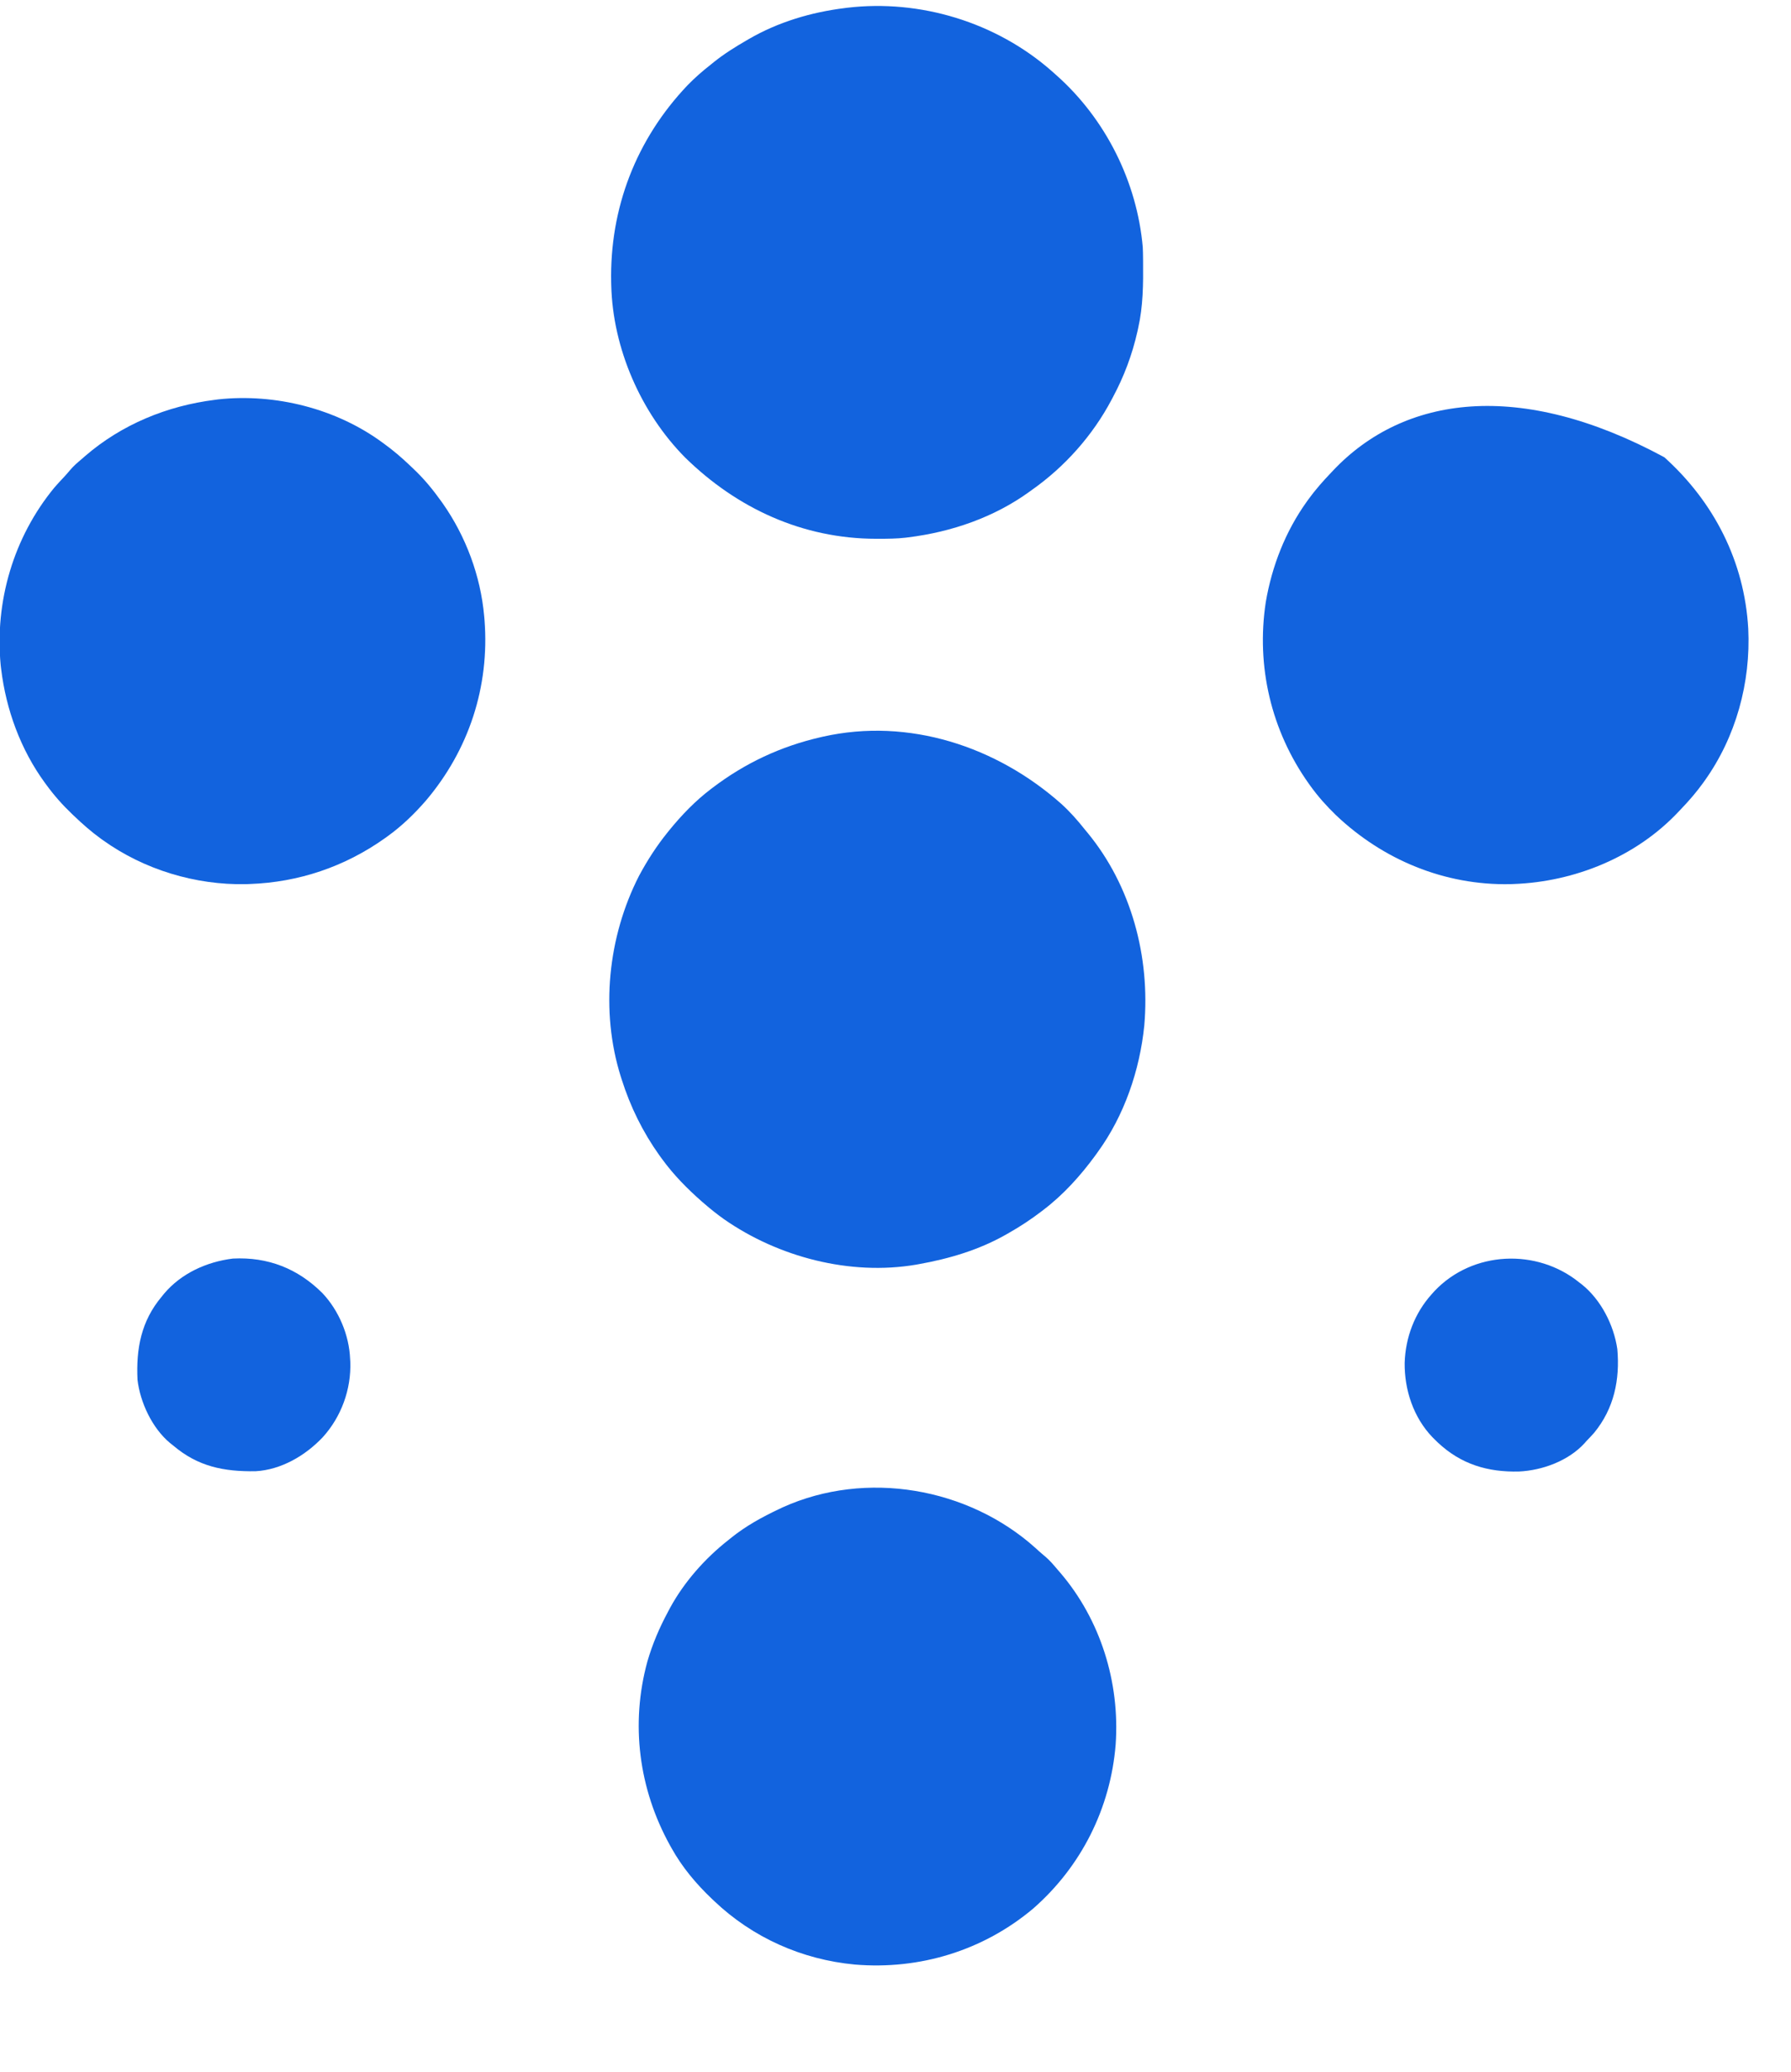<?xml version="1.0" encoding="UTF-8"?>
<svg version="1.1" xmlns="http://www.w3.org/2000/svg" width="1550" height="1793">
<path d="M0 0 C7.636 6.887 14.217 14.398 20.599 22.442 C21.255 23.231 21.911 24.02 22.587 24.833 C60.785 71.068 77.076 132.628 71.911 191.879 C68.001 230.649 54.623 269.772 31.599 301.442 C30.915 302.397 30.232 303.352 29.528 304.336 C16.731 321.835 1.9 338.301 -15.401 351.442 C-15.958 351.869 -16.514 352.297 -17.087 352.737 C-26.144 359.669 -35.481 365.822 -45.401 371.442 C-45.994 371.783 -46.586 372.124 -47.196 372.476 C-70.74 385.976 -96.81 393.712 -123.401 398.442 C-124.146 398.576 -124.89 398.71 -125.657 398.849 C-182.734 408.557 -244.795 392.299 -291.842 359.482 C-297.582 355.395 -303.071 351.052 -308.401 346.442 C-309.171 345.783 -309.941 345.124 -310.733 344.446 C-323.522 333.227 -335.395 321.214 -345.401 307.442 C-346.55 305.876 -346.55 305.876 -347.722 304.278 C-362.148 284.021 -372.9 262.129 -380.401 238.442 C-380.638 237.701 -380.875 236.961 -381.12 236.198 C-398.98 179.43 -392.334 115.203 -365.401 62.442 C-358.188 48.969 -350.031 36.306 -340.401 24.442 C-339.918 23.845 -339.436 23.248 -338.938 22.632 C-328.363 9.674 -316.726 -2.408 -303.401 -12.558 C-302.833 -12.992 -302.265 -13.426 -301.679 -13.874 C-273.594 -35.216 -242.747 -49.661 -208.401 -57.558 C-207.671 -57.727 -206.941 -57.896 -206.188 -58.069 C-131.877 -74.745 -55.879 -49.568 0 0 Z " fill="#1263DE" transform="translate(918.401,695.558)"/>
<path d="M0 0 C1.043 0.927 2.085 1.855 3.125 2.785 C3.677 3.275 4.228 3.765 4.797 4.27 C47.109 42.009 74.192 96.263 79.125 152.785 C79.282 155.982 79.334 159.175 79.363 162.375 C79.373 163.269 79.383 164.163 79.393 165.083 C79.563 184.661 79.461 203.595 75.125 222.785 C74.804 224.249 74.804 224.249 74.476 225.742 C69.964 245.785 62.848 264.705 53.125 282.785 C52.784 283.433 52.443 284.08 52.091 284.747 C35.775 315.617 11.653 342.708 -16.875 362.785 C-17.465 363.214 -18.054 363.643 -18.662 364.085 C-49.393 386.44 -86.372 399.162 -123.875 403.785 C-124.604 403.879 -125.333 403.974 -126.084 404.071 C-133.87 404.974 -141.672 405.029 -149.5 405.035 C-150.225 405.036 -150.95 405.037 -151.697 405.037 C-215.147 404.944 -271.933 378.778 -316.875 334.785 C-355.21 296.12 -379.546 240.263 -380.875 185.785 C-380.895 184.969 -380.916 184.154 -380.937 183.313 C-382.325 118.866 -359.277 59.269 -314.832 12.551 C-308.578 6.11 -301.954 0.315 -294.875 -5.215 C-293.903 -6.004 -292.931 -6.793 -291.93 -7.605 C-283.076 -14.662 -273.667 -20.549 -263.875 -26.215 C-263.2 -26.611 -262.525 -27.006 -261.83 -27.414 C-236.548 -42.097 -207.799 -50.662 -178.875 -54.215 C-178.168 -54.309 -177.462 -54.403 -176.734 -54.5 C-113.487 -62.019 -47.862 -41.924 0 0 Z " fill="#1263DE" transform="translate(909.875,61.215)"/>
<path d="M0 0 C0.835 0.606 0.835 0.606 1.688 1.225 C9.388 6.847 16.584 12.951 23.473 19.541 C24.503 20.525 25.538 21.504 26.578 22.479 C35.834 31.178 43.634 40.661 51 51 C51.412 51.578 51.824 52.156 52.249 52.751 C72.158 81.161 84.943 115.417 88 150 C88.11 151.236 88.219 152.472 88.332 153.746 C92.745 211.238 74.759 266.057 37.501 309.93 C27.432 321.531 16.486 332.041 4 341 C3.332 341.48 2.663 341.961 1.975 342.456 C-32.68 367.054 -72.557 380.54 -115 382 C-116.52 382.062 -116.52 382.062 -118.07 382.125 C-161.899 383.04 -206.382 369.546 -242 344 C-242.587 343.58 -243.173 343.16 -243.778 342.728 C-252.042 336.738 -259.64 330.058 -267 323 C-267.797 322.244 -267.797 322.244 -268.61 321.473 C-276.904 313.57 -284.252 305.258 -291 296 C-291.612 295.171 -291.612 295.171 -292.236 294.325 C-313.153 265.63 -325.757 231.126 -330 196 C-330.131 194.912 -330.263 193.824 -330.398 192.703 C-335.69 137.5 -319.254 81.842 -284 39 C-281.24 35.802 -278.382 32.711 -275.473 29.648 C-273.703 27.753 -272.044 25.869 -270.406 23.867 C-267.259 20.117 -263.734 17.146 -260 14 C-259.158 13.259 -258.316 12.518 -257.449 11.754 C-225.716 -15.678 -186.435 -31.81 -145 -37 C-144.01 -37.131 -143.02 -37.263 -142 -37.398 C-92.743 -42.696 -39.965 -29.418 0 0 Z " fill="#1263DE" transform="translate(331,383)"/>
<path d="M0 0 C42.991 38.72 69.312 90.199 72.613 148.293 C74.872 195.005 61.951 242.177 34.613 280.293 C34.193 280.88 33.773 281.466 33.341 282.071 C27.771 289.756 21.63 296.909 15.073 303.766 C14.088 304.796 13.109 305.831 12.134 306.871 C-24.391 345.736 -77.49 367.391 -130.387 369.293 C-131.984 369.355 -131.984 369.355 -133.613 369.418 C-190.166 370.498 -243.368 348.475 -284.156 309.75 C-292.343 301.824 -299.744 293.551 -306.387 284.293 C-306.867 283.625 -307.347 282.956 -307.842 282.268 C-340.292 236.553 -353.404 180.758 -344.93 125.305 C-339.6 94.085 -327.887 64.088 -309.387 38.293 C-308.967 37.706 -308.547 37.12 -308.114 36.515 C-302.126 28.252 -295.438 20.66 -288.387 13.293 C-287.866 12.74 -287.346 12.187 -286.81 11.617 C-225.368 -53.46 -125.047 -67.59 0 0 Z " fill="#1263DE" transform="translate(1440.387,395.707)"/>
<path d="M0 0 C1.238 1.131 1.238 1.131 2.5 2.285 C4.462 4.059 6.459 5.757 8.5 7.438 C12.362 10.734 15.554 14.493 18.812 18.375 C19.576 19.25 20.339 20.126 21.125 21.027 C56.305 61.979 73.099 116.34 69.348 169.979 C64.916 225.083 39.625 275.514 -1.978 311.942 C-45.247 348.35 -100.271 365.157 -156.436 360.424 C-202.22 356.124 -244.859 337.112 -278.188 305.375 C-278.774 304.821 -279.361 304.267 -279.965 303.696 C-293.849 290.504 -305.851 276.171 -315.188 259.375 C-315.613 258.612 -316.038 257.849 -316.476 257.063 C-343.377 208.318 -350.689 152.145 -335.918 98.172 C-331.585 83.219 -325.558 69.065 -318.188 55.375 C-317.574 54.208 -316.96 53.042 -316.328 51.84 C-304.058 29.352 -286.23 9.179 -266.188 -6.625 C-265.177 -7.441 -264.166 -8.257 -263.125 -9.098 C-250.538 -19.15 -236.725 -26.768 -222.188 -33.625 C-221.06 -34.16 -219.932 -34.695 -218.77 -35.246 C-146.73 -67.761 -58.32 -52.392 0 0 Z " fill="#1263DE" transform="translate(896.188,1339.625)"/>
<path d="M0 0 C0.679 0.517 1.359 1.034 2.059 1.566 C18.581 14.831 29.66 36.655 32.684 57.414 C35.035 84.06 29.827 108.894 12.668 129.848 C10.502 132.294 8.274 134.654 6 137 C5.194 137.917 5.194 137.917 4.371 138.852 C-9.524 154.105 -32.05 162.415 -52.266 163.383 C-79.264 164.11 -102.539 157.201 -122.629 138.332 C-123.411 137.562 -124.194 136.793 -125 136 C-125.772 135.241 -126.544 134.481 -127.34 133.699 C-143.737 116.574 -151.589 92.824 -151.354 69.384 C-150.641 47.379 -142.778 26.475 -128 10 C-127.188 9.094 -126.376 8.188 -125.539 7.254 C-92.555 -27.616 -36.768 -30.016 0 0 Z " fill="#1263DE" transform="translate(1367,1110)"/>
<path d="M0 0 C14.159 15.037 23.068 36.217 23.891 56.891 C23.942 57.678 23.994 58.466 24.047 59.277 C24.927 83.236 16.226 107.002 0.141 124.703 C-14.892 140.544 -35.717 152.793 -57.955 154.052 C-85.285 154.443 -107.712 150.066 -129.109 131.891 C-130.085 131.115 -131.061 130.339 -132.066 129.539 C-147.399 116.725 -157.798 94.545 -160.109 74.891 C-161.389 47.953 -156.95 24.049 -139.109 2.891 C-138.465 2.089 -137.82 1.287 -137.156 0.461 C-122.295 -17.207 -100.22 -27.194 -77.547 -29.984 C-47.278 -31.531 -21.376 -21.376 0 0 Z " fill="#1263DE" transform="translate(279.109,1119.109)"/>

</svg>
